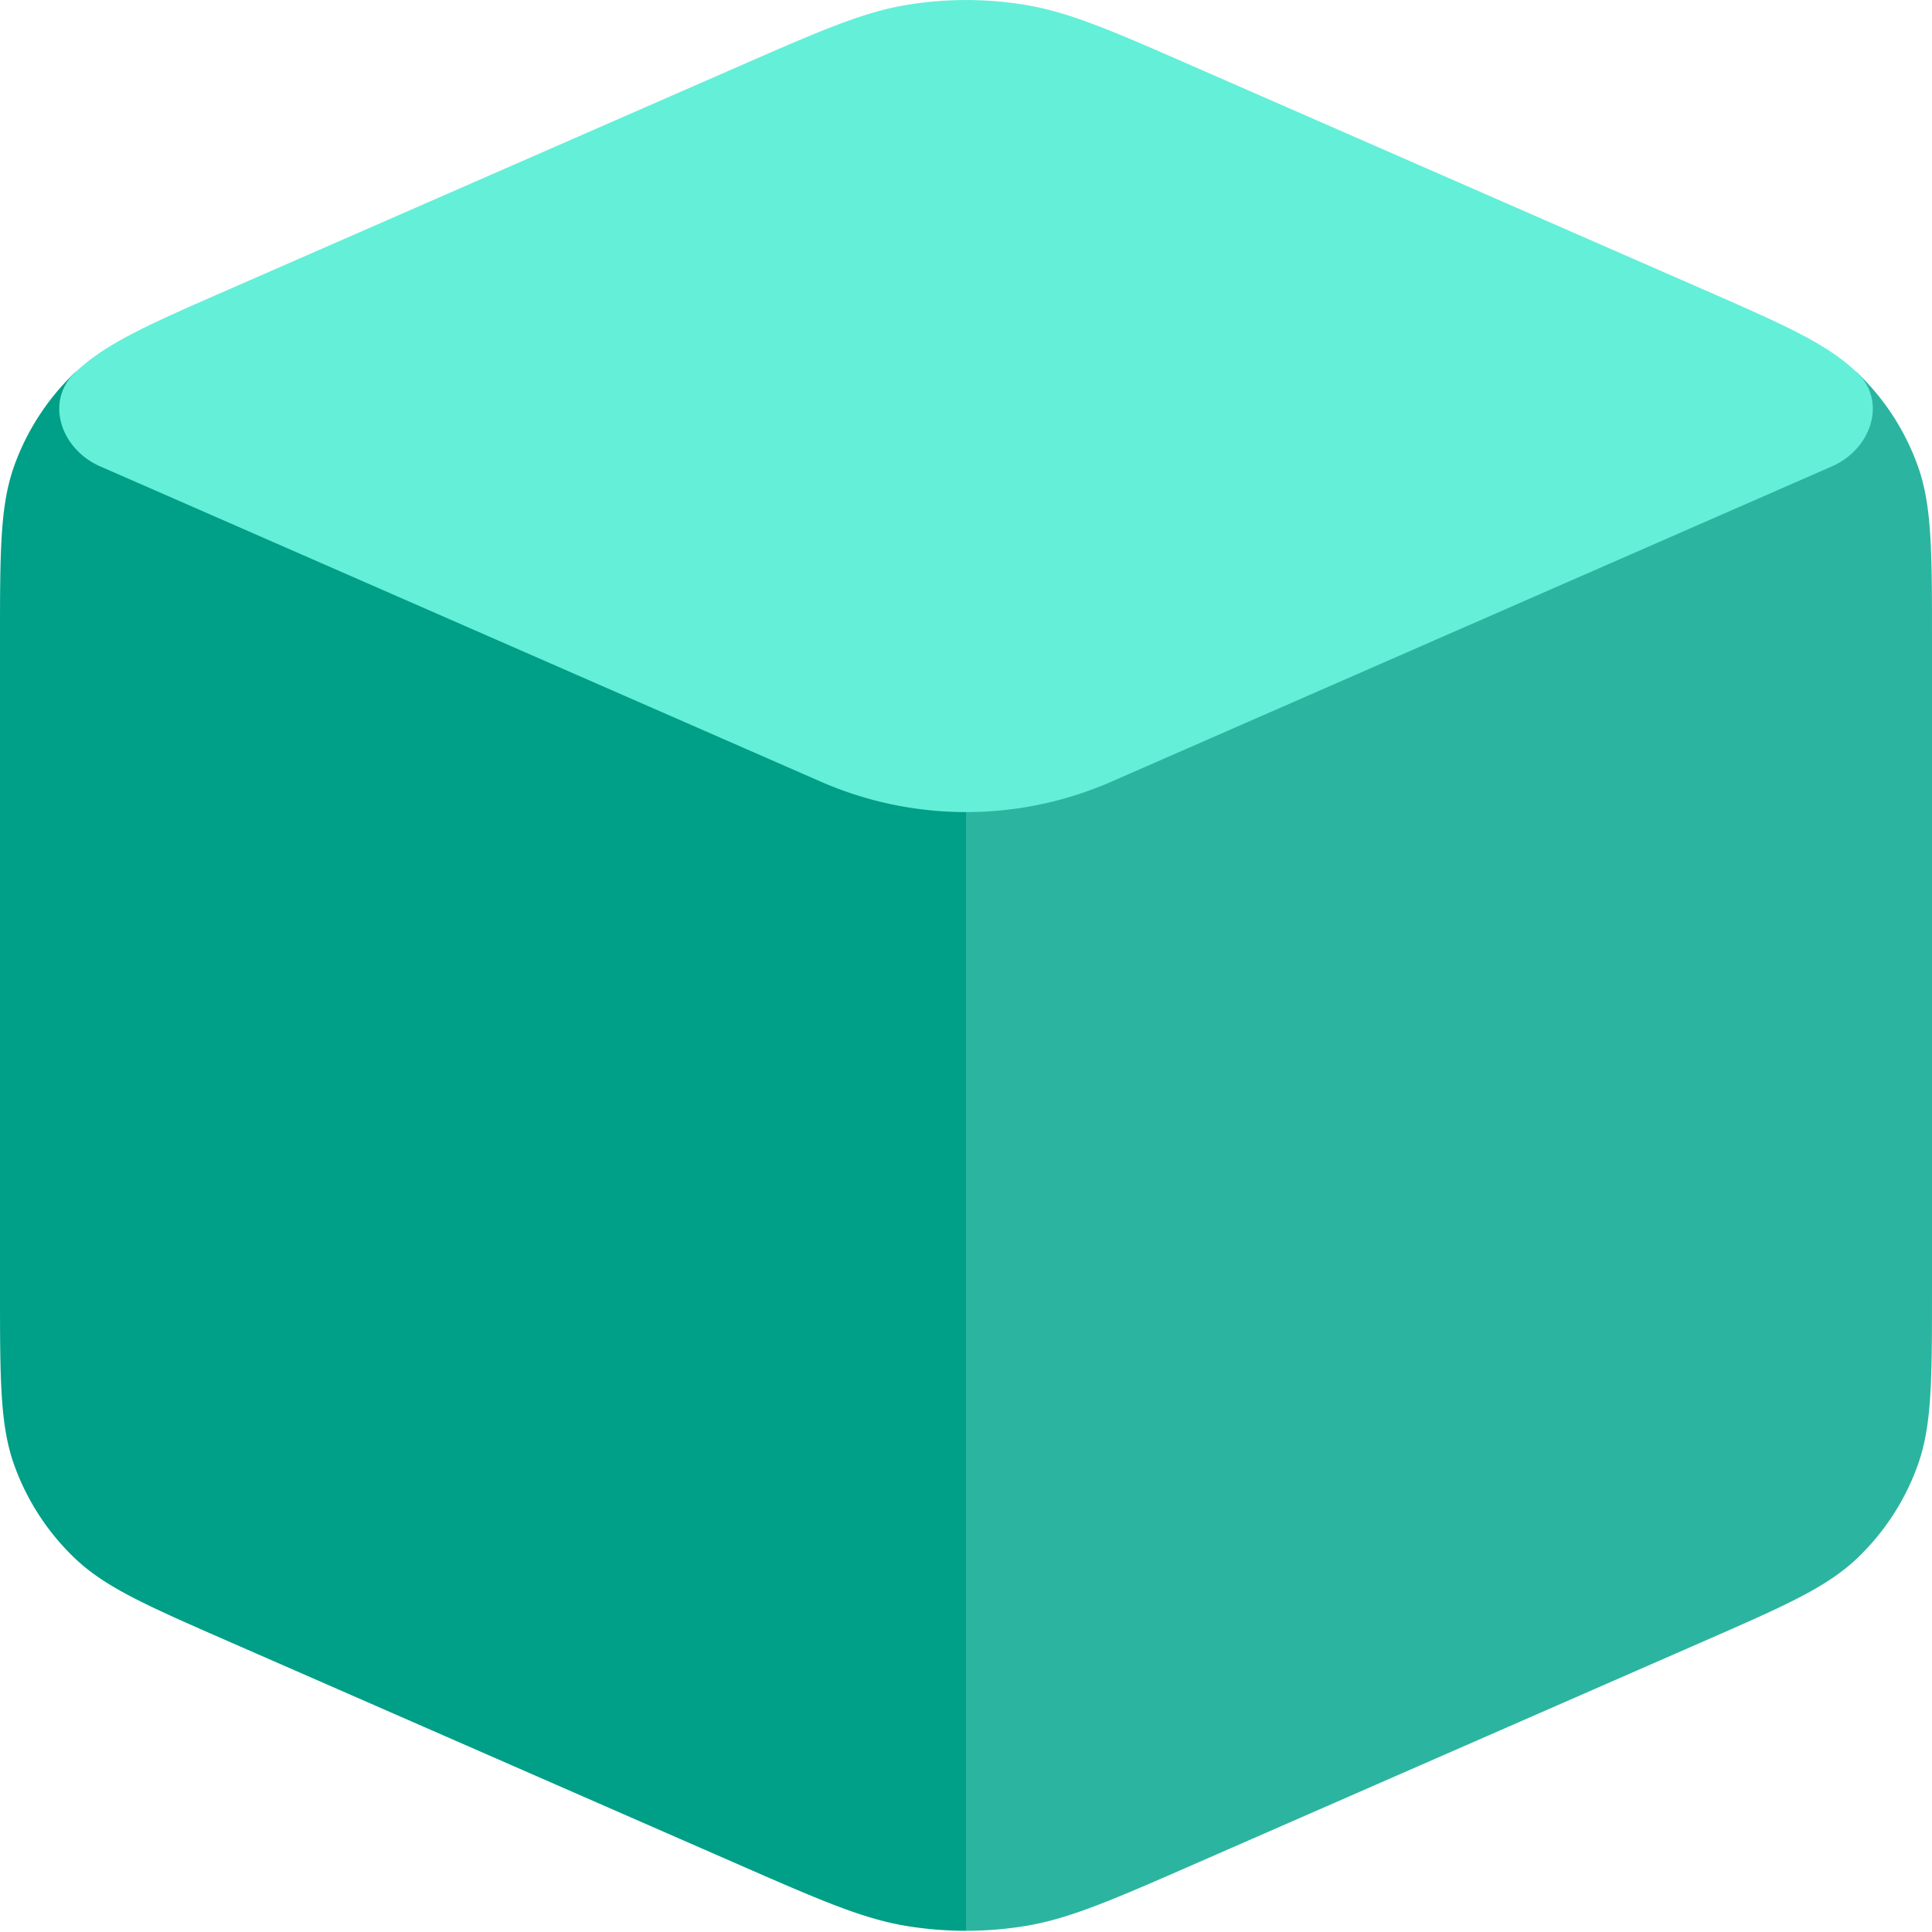 <svg xmlns="http://www.w3.org/2000/svg" width="16" height="16" fill="none"><path fill="#009F87" d="M0 10.673V5.318c0-.757 0-1.136.12-1.466a2 2 0 0 1 .502-.768L8 1v14.99q-.248 0-.493-.04c-.368-.061-.722-.216-1.43-.526l-4.16-1.82c-.693-.303-1.04-.455-1.295-.697a2 2 0 0 1-.502-.768c-.12-.33-.12-.71-.12-1.466"/><path fill="#2BB5A0" d="M8 1v14.99q.248 0 .493-.04c.368-.061.722-.216 1.43-.526l4.16-1.82c.693-.303 1.04-.455 1.295-.697.225-.214.397-.477.502-.768.12-.33.12-.71.12-1.466V5.318c0-.757 0-1.136-.12-1.466a2 2 0 0 0-.502-.768z"/><path fill="#64EFD9" fill-rule="evenodd" d="M15.172 3.862c.323-.141.46-.536.206-.778-.255-.242-.602-.394-1.295-.697L9.923.567C9.216.257 8.862.102 8.494.041a3 3 0 0 0-.986 0c-.368.061-.722.216-1.43.526l-4.16 1.82c-.693.303-1.04.455-1.295.697s-.117.637.206.778l5.97 2.612a3 3 0 0 0 2.404 0z" clip-rule="evenodd"/></svg>